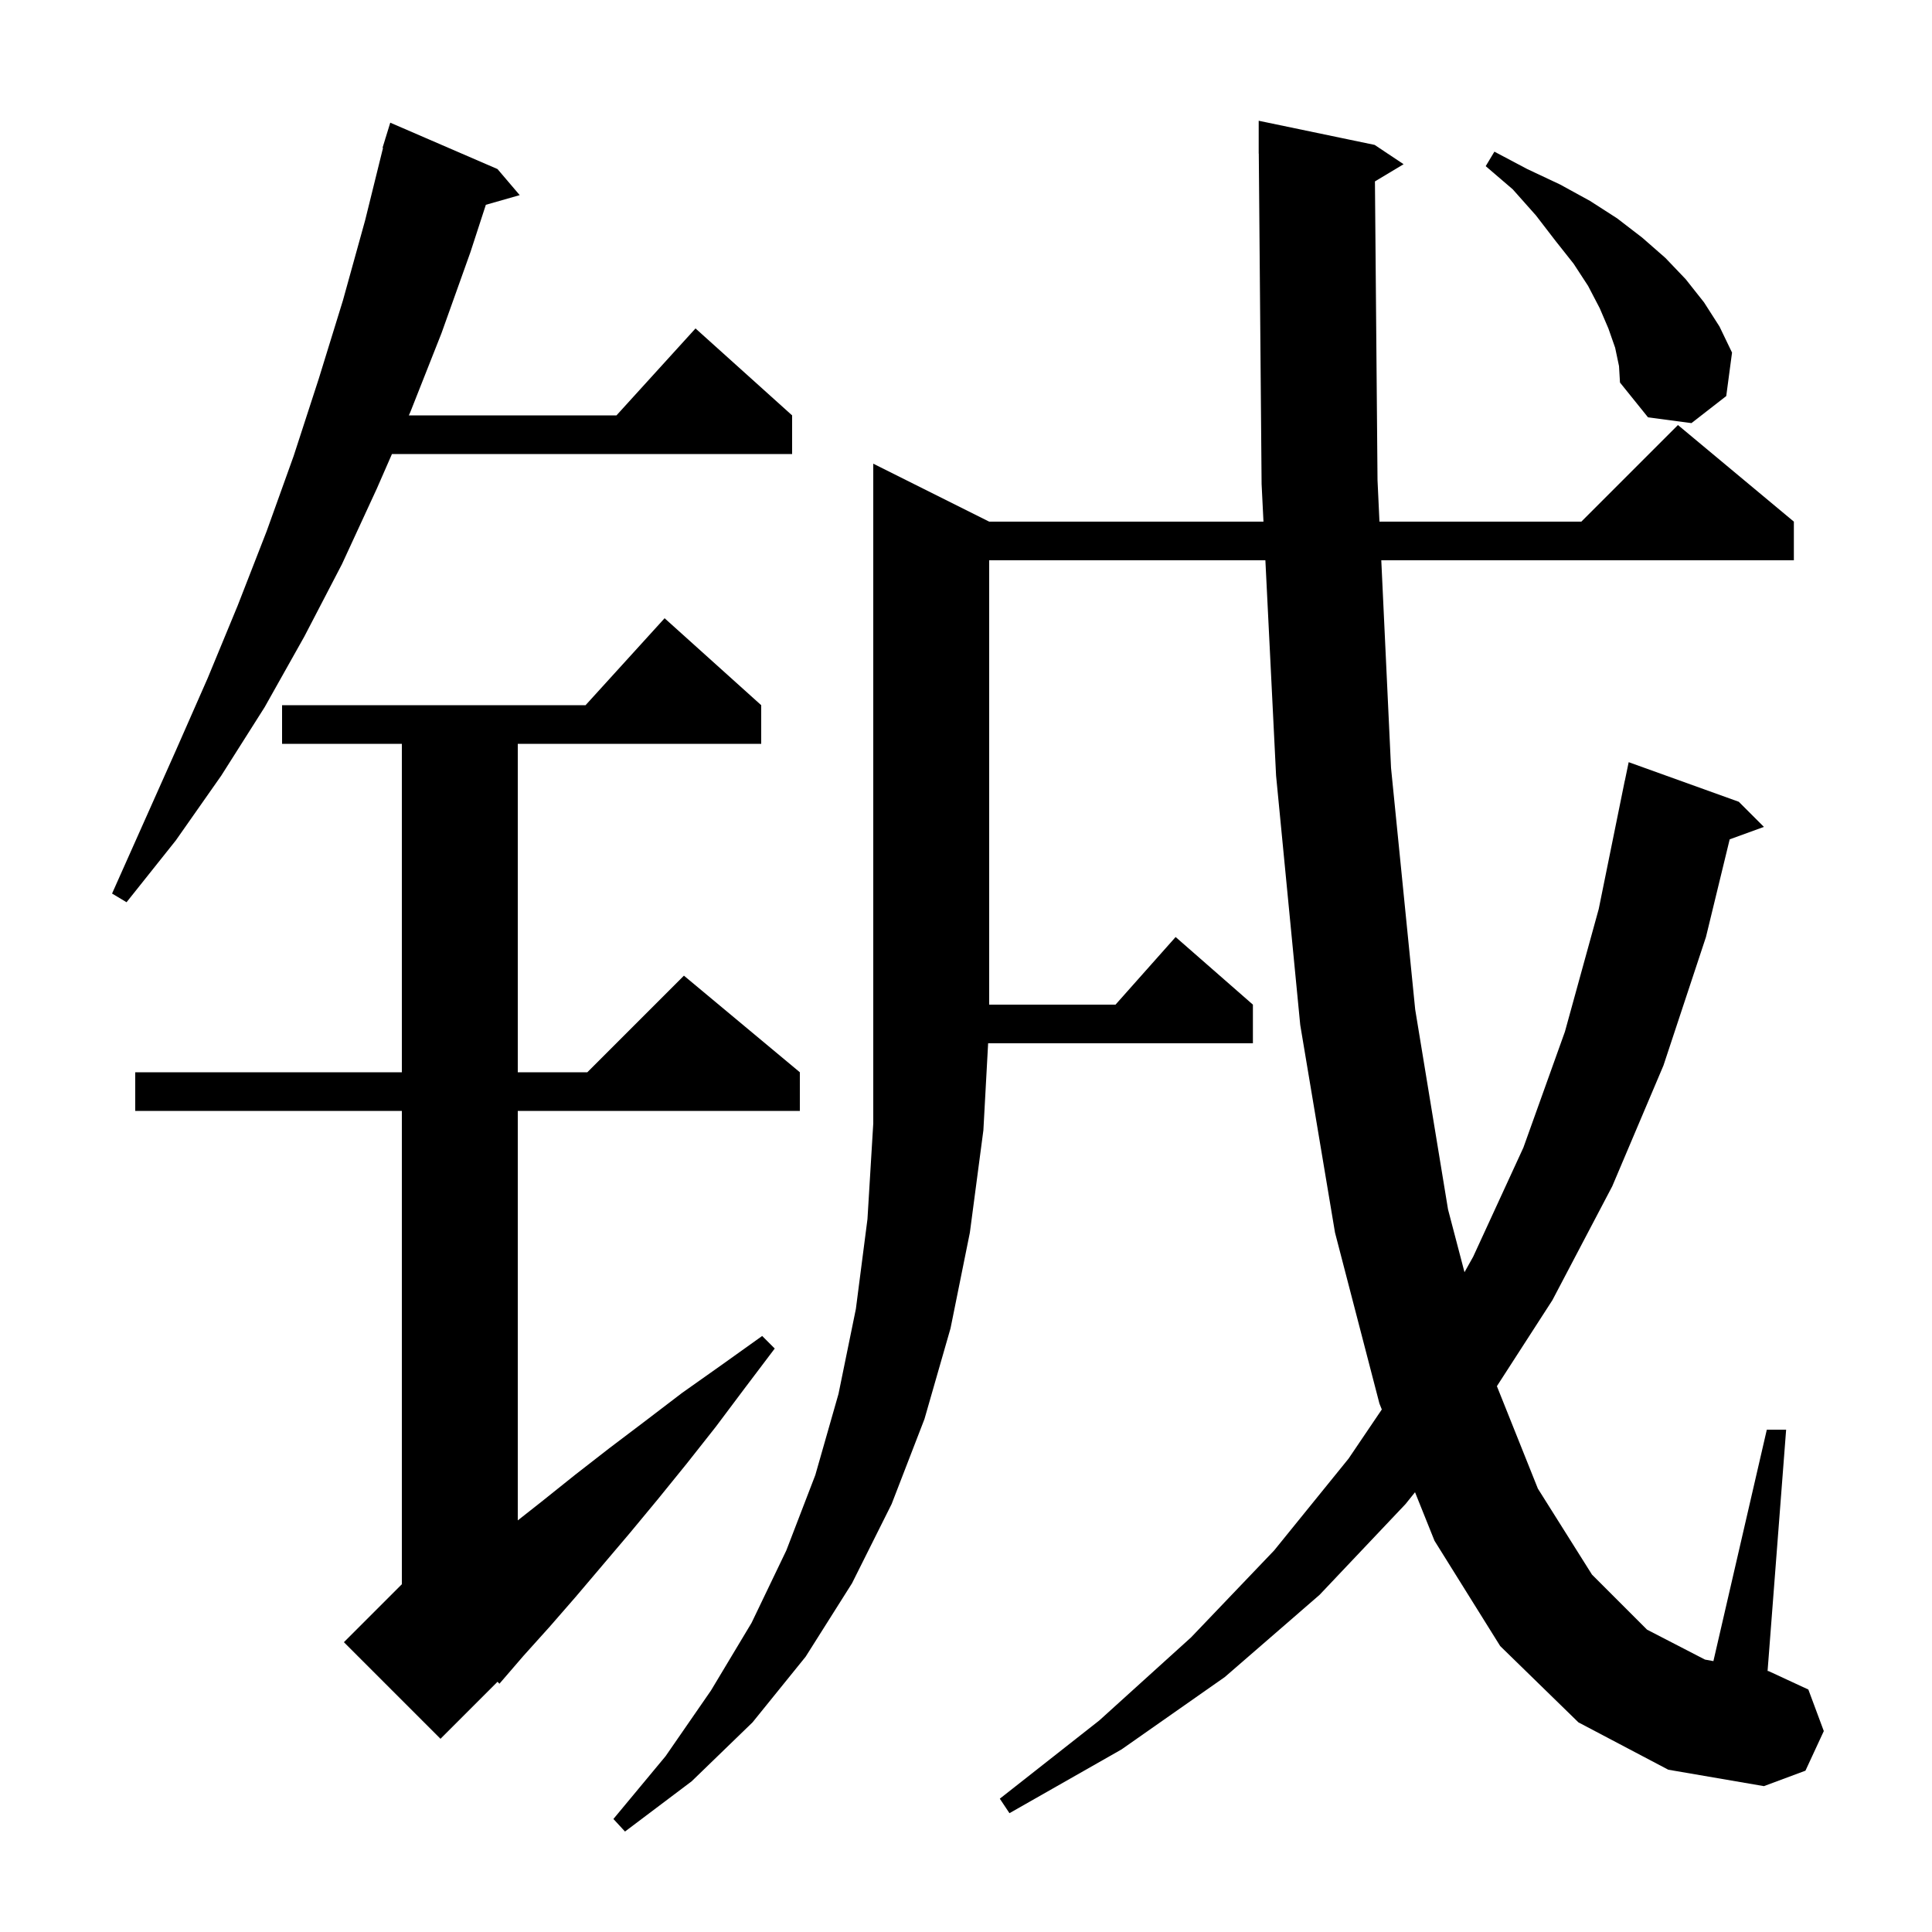 <svg xmlns="http://www.w3.org/2000/svg" xmlns:xlink="http://www.w3.org/1999/xlink" version="1.1" baseProfile="full" viewBox="0 0 200 200" width="200" height="200">
<g fill="black">
<path d="M 163.4 178.3 L 155.3 170.4 L 148.5 159.5 L 146.483 154.475 L 145.5 155.7 L 136.6 165.1 L 126.8 173.6 L 116.1 181.1 L 104.5 187.7 L 103.5 186.2 L 113.8 178.1 L 123.3 169.5 L 131.9 160.5 L 139.6 151.0 L 143.044 145.908 L 142.8 145.3 L 138.2 127.6 L 134.6 106.1 L 132.1 80.3 L 130.992 58.0 L 102.4 58.0 L 102.4 104.0 L 115.478 104.0 L 121.7 97.0 L 129.7 104.0 L 129.7 108.0 L 102.291 108.0 L 101.8 117.0 L 100.4 127.6 L 98.4 137.5 L 95.7 146.9 L 92.3 155.7 L 88.2 163.9 L 83.4 171.5 L 77.9 178.3 L 71.6 184.4 L 64.7 189.6 L 63.5 188.3 L 68.9 181.8 L 73.6 175.0 L 77.8 168.0 L 81.4 160.5 L 84.4 152.7 L 86.8 144.3 L 88.6 135.5 L 89.8 126.2 L 90.4 116.3 L 90.4 48.0 L 102.4 54.0 L 130.794 54.0 L 130.6 50.1 L 130.309 15.899 L 130.3 15.9 L 130.3 12.5 L 142.3 15.0 L 145.3 17.0 L 142.333 18.78 L 142.6 49.7 L 142.802 54.0 L 163.7 54.0 L 173.7 44.0 L 185.7 54.0 L 185.7 58.0 L 142.99 58.0 L 144.0 79.5 L 146.5 104.5 L 149.9 125.2 L 151.604 131.698 L 152.5 130.1 L 157.7 118.8 L 162.0 106.8 L 165.5 94.1 L 168.2 80.8 L 168.207 80.801 L 168.6 78.9 L 180.0 83.0 L 182.6 85.6 L 179.056 86.889 L 176.6 97.0 L 172.2 110.3 L 166.9 122.8 L 160.7 134.6 L 154.958 143.496 L 159.2 154.1 L 164.8 163.0 L 170.5 168.7 L 176.5 171.8 L 177.371 171.958 L 182.9 148.0 L 184.9 148.0 L 182.979 172.978 L 183.1 173.0 L 187.2 174.9 L 188.8 179.2 L 186.9 183.3 L 182.6 184.9 L 172.7 183.2 Z M 78.8 73.0 L 78.8 77.0 L 53.6 77.0 L 53.6 111.0 L 60.8 111.0 L 70.8 101.0 L 82.8 111.0 L 82.8 115.0 L 53.6 115.0 L 53.6 157.391 L 56.0 155.5 L 59.5 152.7 L 63.1 149.9 L 66.8 147.1 L 70.6 144.2 L 74.7 141.3 L 78.9 138.3 L 80.2 139.6 L 77.1 143.7 L 74.1 147.7 L 71.1 151.5 L 68.1 155.2 L 65.2 158.7 L 59.6 165.3 L 56.9 168.4 L 54.2 171.4 L 51.7 174.3 L 51.505 174.095 L 45.6 180.0 L 35.6 170.0 L 41.6 164.0 L 41.6 115.0 L 14.0 115.0 L 14.0 111.0 L 41.6 111.0 L 41.6 77.0 L 29.2 77.0 L 29.2 73.0 L 60.618 73.0 L 68.8 64.0 Z M 51.5 17.5 L 53.8 20.2 L 50.295 21.201 L 48.7 26.1 L 45.7 34.5 L 42.5 42.6 L 42.325 43.0 L 63.818 43.0 L 72.0 34.0 L 82.0 43.0 L 82.0 47.0 L 40.575 47.0 L 39.0 50.6 L 35.4 58.4 L 31.5 65.9 L 27.4 73.2 L 22.9 80.3 L 18.2 87.0 L 13.1 93.4 L 11.6 92.5 L 18.2 77.7 L 21.5 70.2 L 24.6 62.7 L 27.6 55.0 L 30.4 47.2 L 33.0 39.2 L 35.5 31.1 L 37.8 22.8 L 39.651 15.309 L 39.6 15.3 L 39.869 14.427 L 39.9 14.3 L 39.907 14.302 L 40.4 12.7 Z M 167.2 36.0 L 166.5 34.0 L 165.6 31.9 L 164.4 29.6 L 162.9 27.3 L 161.0 24.9 L 159.0 22.3 L 156.6 19.6 L 153.8 17.2 L 154.7 15.7 L 158.1 17.5 L 161.5 19.1 L 164.6 20.8 L 167.4 22.6 L 170.0 24.6 L 172.4 26.7 L 174.5 28.9 L 176.4 31.3 L 178.0 33.8 L 179.3 36.5 L 178.7 41.0 L 175.1 43.8 L 170.6 43.2 L 167.7 39.6 L 167.6 37.9 Z " />
</g>
</svg>
